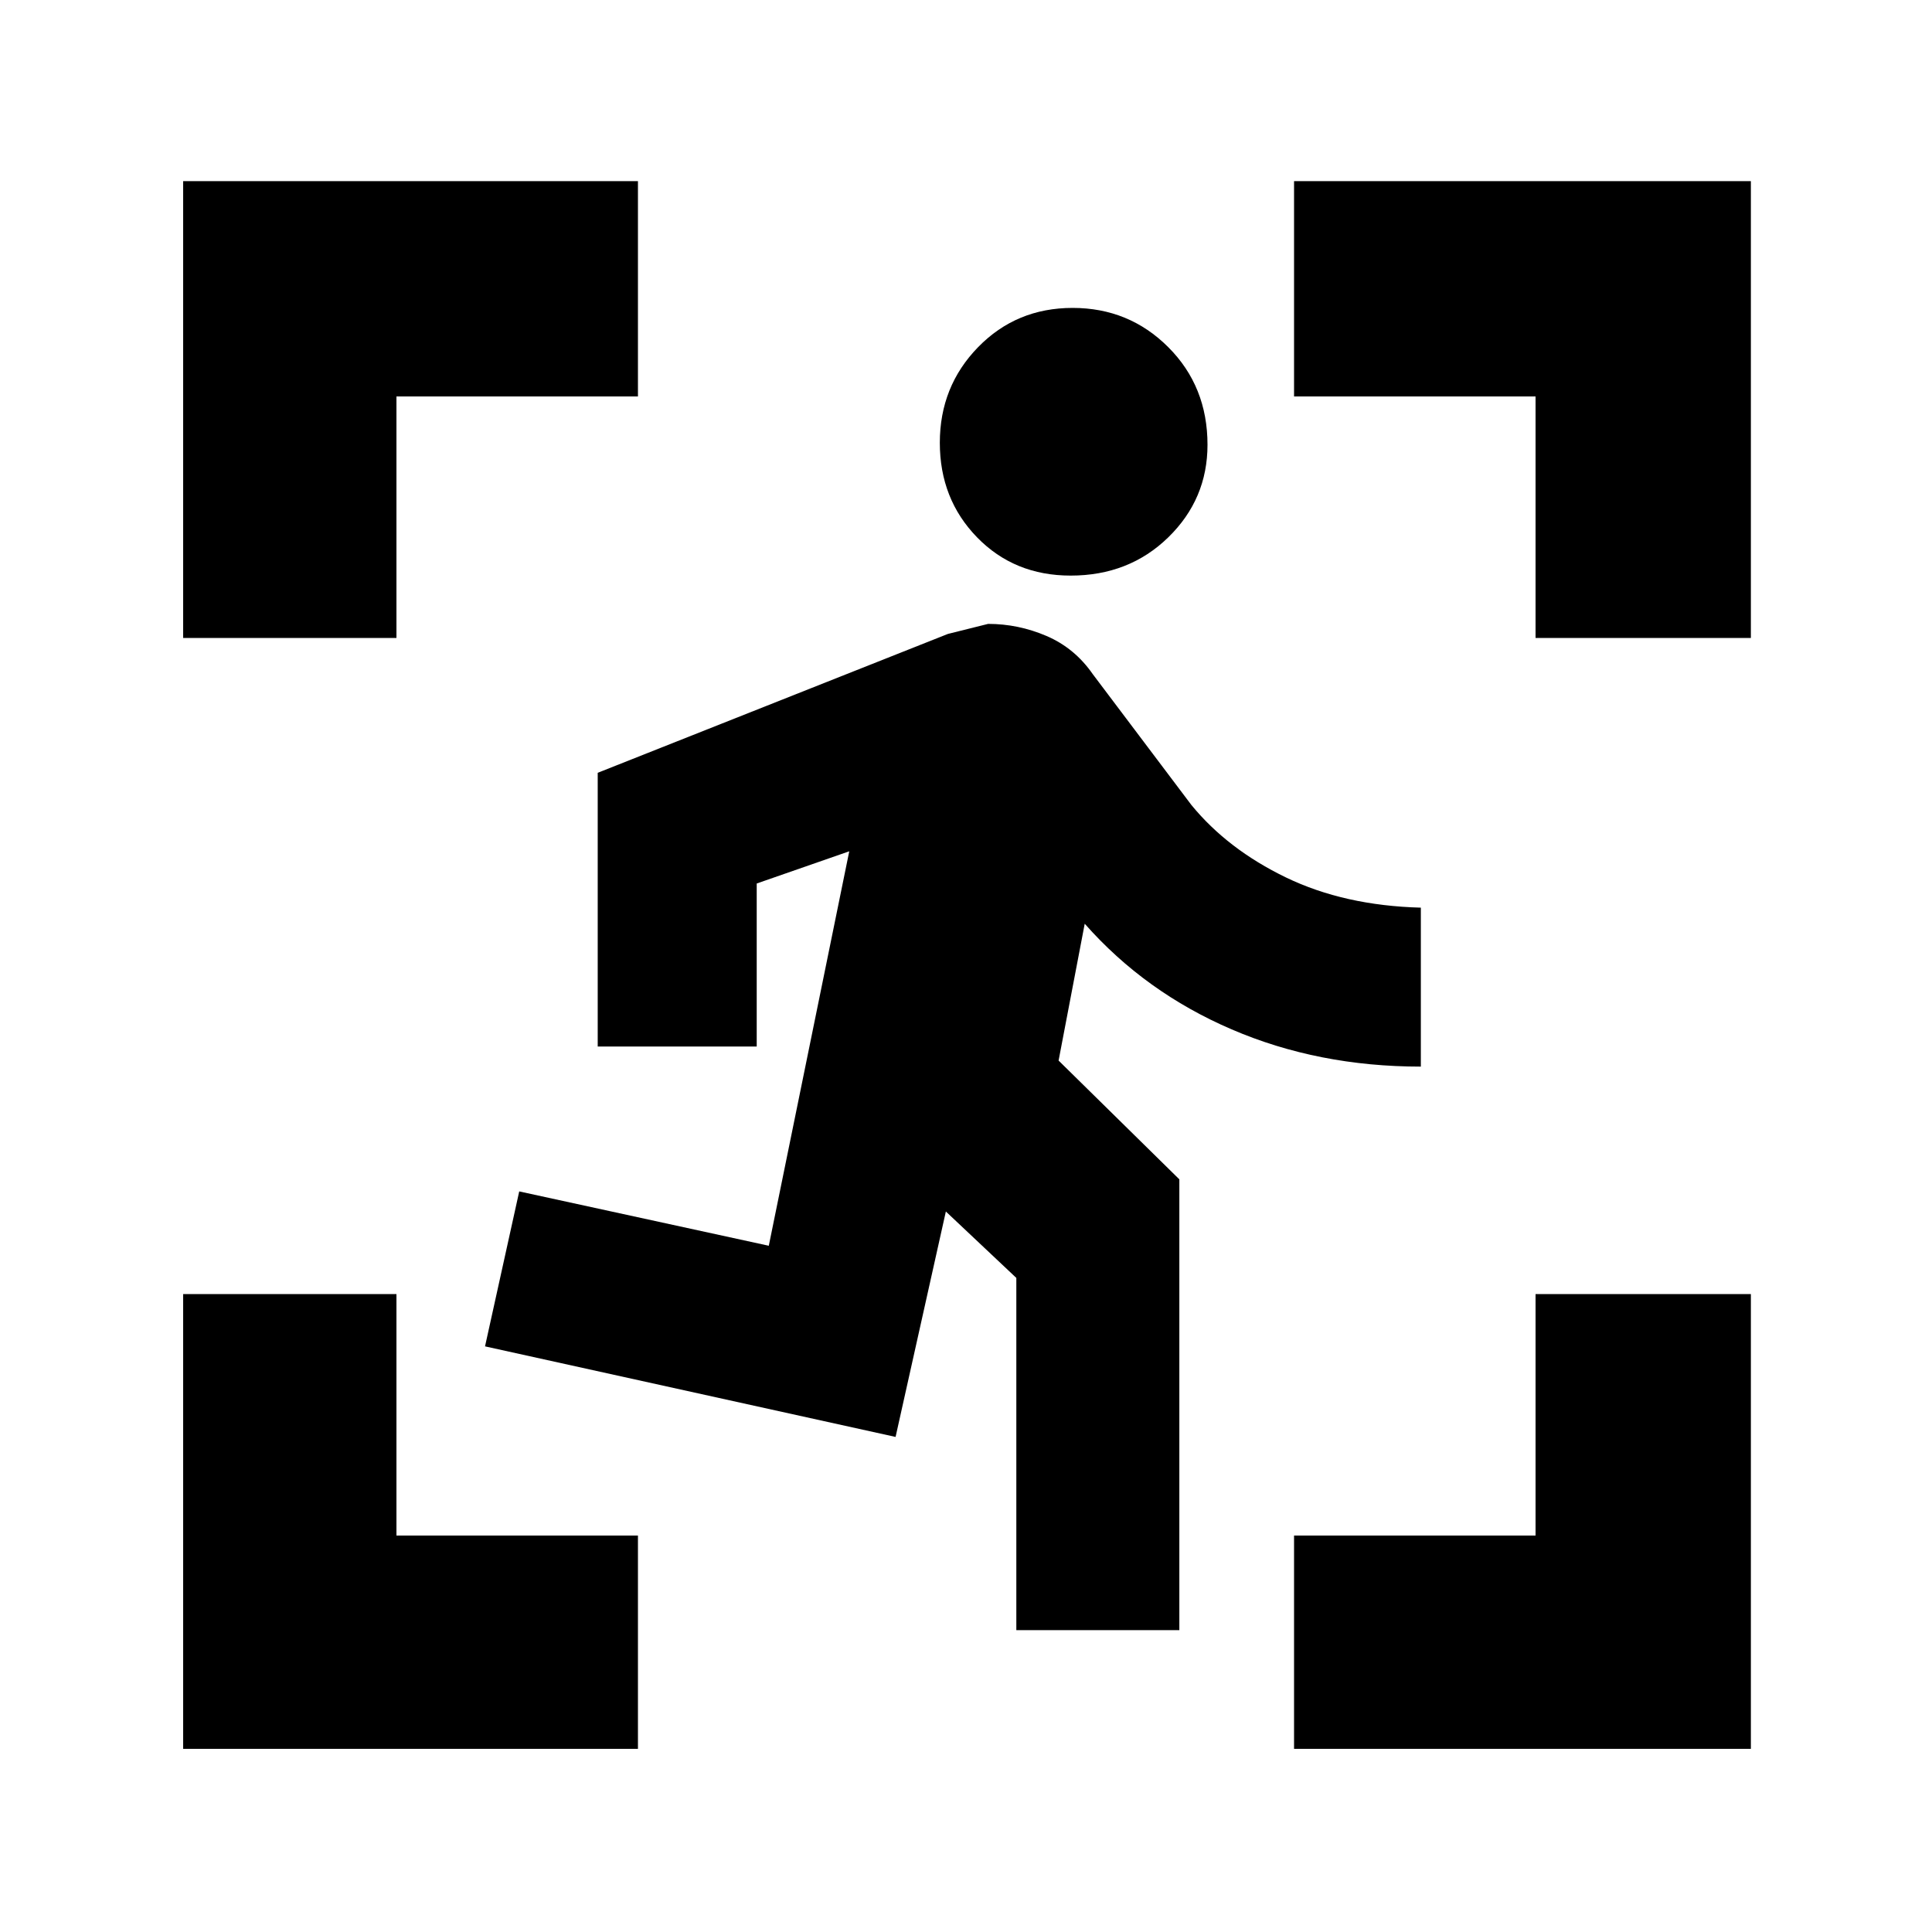 <svg xmlns="http://www.w3.org/2000/svg" height="40" width="40"><path d="M22.167 11.917Q21 11.917 20.229 11.125Q19.458 10.333 19.458 9.167Q19.458 8 20.25 7.188Q21.042 6.375 22.208 6.375Q23.375 6.375 24.188 7.188Q25 8 25 9.208Q25 10.333 24.188 11.125Q23.375 11.917 22.167 11.917ZM21.042 33.75V26.458L19.583 25.083L18.542 29.75L10.042 27.875L10.75 24.667L15.917 25.792L17.583 17.625L15.667 18.292V21.667H12.375V16L19.625 13.125Q19.792 13.083 20.458 12.917Q21.083 12.917 21.667 13.167Q22.25 13.417 22.625 13.958L24.667 16.667Q25.417 17.583 26.625 18.167Q27.833 18.75 29.417 18.792V22.083Q27.292 22.083 25.5 21.312Q23.708 20.542 22.458 19.125L21.917 21.958L24.417 24.417V33.75ZM26.792 36.208V31.792H31.792V26.792H36.25V36.208ZM3.792 36.208V26.792H8.208V31.792H13.208V36.208ZM3.792 13.208V3.75H13.208V8.208H8.208V13.208ZM31.792 13.208V8.208H26.792V3.75H36.25V13.208Z"/></svg>